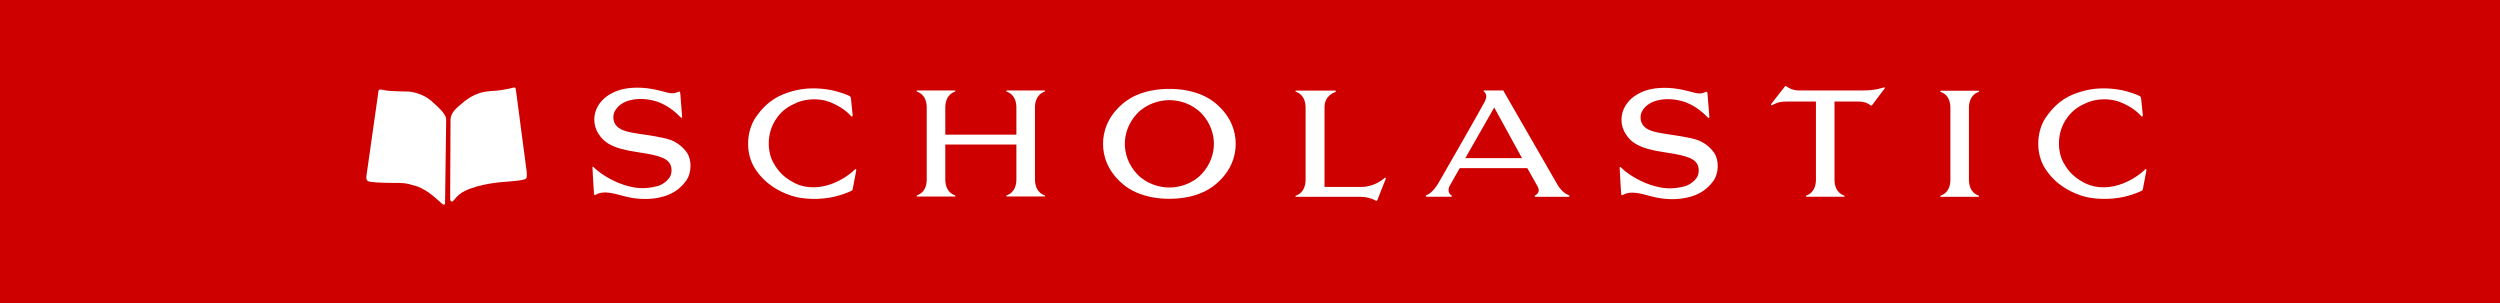 <?xml version="1.0" encoding="utf-8"?>
<!-- Generator: Adobe Illustrator 15.0.0, SVG Export Plug-In . SVG Version: 6.00 Build 0)  -->
<!DOCTYPE svg PUBLIC "-//W3C//DTD SVG 1.1//EN" "http://www.w3.org/Graphics/SVG/1.1/DTD/svg11.dtd">
<svg version="1.1" id="Layer_1" xmlns:svg="http://www.w3.org/2000/svg"
	 xmlns="http://www.w3.org/2000/svg" xmlns:xlink="http://www.w3.org/1999/xlink" x="0px" y="0px" width="776.7px" height="94.2px"
	 viewBox="0 0 776.7 94.2" enable-background="new 0 0 776.7 94.2" xml:space="preserve">
<polygon id="polygon3" fill="#CF0000" points="-92.552,408.195 867.448,408.195 867.448,-311.805 -92.552,-311.805 "/>
<path id="path5" fill="#FFFFFF" d="M138.622,37.067l-0.352,25.967c0,0.764-0.48,0.66-1.111,0.119
	c-0.825-0.704-4.34-4.278-7.859-5.338c-3.551-1.059-3.917-0.988-7.559-0.992c-3.512-0.013-6.622-0.233-7.034-0.415
	c-0.408-0.177-0.994-0.229-0.877-1.636l3.632-25.561c0.176-1.114-0.118-1.698,1.757-1.231c1.877,0.468,6.862,0.396,7.797,0.468
	c1.526,0.119,4.633,0.88,6.802,2.756C135.985,33.082,138.622,35.424,138.622,37.067L138.622,37.067z"/>
<path id="path7" fill="#FFFFFF" d="M139.971,37.067l-0.118,24.502c0,1.174,0.587,1.406,1.289,0.467
	c0.871-1.158,2.013-2.119,3.339-2.752c4.694-2.227,11.142-2.693,11.958-2.753c0.819-0.058,5.045-0.413,5.63-0.591
	c1.425-0.426,1.8-0.019,1.526-2.867l-3.283-24.914c-0.12-1.114-0.351-1.056-1.054-0.88c-0.703,0.177-0.503,0.181-3.812,0.762
	c-1.577,0.277-3.743,0.054-6.267,0.821c-2.454,0.744-4.368,2.062-6.509,3.989C141.863,33.572,140.092,34.958,139.971,37.067
	L139.971,37.067z"/>
<path id="path9" fill="#FFFFFF" d="M210.329,28.695c0.622-0.271,0.956-0.485,1.022,0.312c0.099,1.175,0.532,6.646,0.565,7.151
	c0.034,0.53-0.144,0.586-0.497,0.244c-0.848-0.814-3.718-3.88-8.028-5.054c-3.173-0.864-5.812-0.669-7.685-0.195
	c-2.259,0.577-3.589,1.73-4.373,2.833c-1.222,1.731-0.949,3.955,0.315,5.257c1.395,1.442,4.196,1.927,6.889,2.332
	c2.537,0.385,7.372,1.028,9.772,1.896c2.063,0.743,3.944,2.271,5.091,3.938c1.583,2.301,1.514,6.36-0.267,8.785
	c-1.961,2.681-4.417,4.155-7.246,4.923c-4.008,1.089-8.313,0.854-12.246-0.246c-3.458-0.951-6.292-1.65-8.5-0.417
	c-0.448,0.255-0.576,0.194-0.613-0.396c-0.046-0.624-0.442-6.843-0.46-7.98c-0.004-0.394,0.25-0.302,0.396-0.14
	c1.208,1.354,5.003,4.059,9.181,5.434c3.537,1.16,6.6,1.53,10.661,0.432c1.881-0.518,3.336-1.994,3.815-2.83
	c0.737-1.281,0.721-3.387-0.309-4.566c-0.687-0.783-1.654-1.996-9.605-3.118c-8.307-1.177-10.615-3.212-12.198-5.617
	c-1.944-2.958-1.655-6.334-0.217-8.766c1.537-2.595,3.841-3.847,5.833-4.637c2.619-1.03,6.605-1.388,10.904-0.637
	C206.802,28.393,208.414,29.524,210.329,28.695L210.329,28.695z"/>
<path id="path11" fill="#FFFFFF" d="M264.363,30.52c-0.072-0.484-0.188-0.536-0.663-0.795c-0.792-0.43-3.771-1.42-5.424-1.729
	c-3.853-0.727-8.068-0.82-12.103,0.337c-3.78,1.08-7.616,2.684-11.378,8.114c-2.808,4.059-3.432,10.973-0.216,15.947
	c3.117,4.812,7.432,7.118,11.213,8.381c3.673,1.223,9.123,1.386,13.636,0.285c1.885-0.461,4.126-1.281,4.847-1.659
	c0.493-0.252,0.562-0.252,0.676-0.815c0.186-0.944,0.818-4.35,1.058-5.62c0.086-0.485-0.163-0.571-0.519-0.22
	c-1.586,1.582-4.144,3.223-6.737,4.243c-3.327,1.313-7.752,1.935-11.905-0.134c-4.349-2.157-5.862-5.07-6.678-6.478
	c-1.369-2.376-2.421-8.07,0.723-13.065c2.059-3.263,4.561-4.511,6.712-5.438c2.822-1.213,6.917-1.437,10.19-0.182
	c2.064,0.794,4.892,2.366,6.548,4.334c0.239,0.282,0.613,0.277,0.559-0.249C264.826,35.022,264.363,30.52,264.363,30.52
	L264.363,30.52z"/>
<path id="path13" fill="#FFFFFF" d="M315.772,44.911h-22.088v10.807c0,1.294,0.255,3.949,2.973,4.955
	c0.273,0.102,0.255,0.375-0.046,0.375c-0.694,0-5.017,0-5.017,0h-1.582c0,0-4.324,0-5.022,0c-0.298,0-0.319-0.273-0.042-0.375
	c2.716-1.006,2.97-3.66,2.97-4.955V33.436c0-1.298-0.257-3.949-2.97-4.956c-0.277-0.099-0.256-0.375,0.042-0.375
	c0.697,0,5.022,0,5.022,0h1.582c0,0,4.322,0,5.017,0c0.301,0,0.319,0.275,0.046,0.375c-2.718,1.006-2.973,3.657-2.973,4.956v8.402
	h22.088v-8.402c0-1.298-0.255-3.949-2.967-4.956c-0.282-0.099-0.261-0.375,0.04-0.375c0.697,0,5.017,0,5.017,0h1.588
	c0,0,4.322,0,5.017,0c0.301,0,0.319,0.275,0.043,0.375c-2.717,1.006-2.967,3.657-2.967,4.956v22.28c0,1.295,0.255,3.949,2.967,4.955
	c0.279,0.101,0.258,0.375-0.043,0.375c-0.694,0-5.017,0-5.017,0h-1.588c0,0-4.319,0-5.017,0c-0.301,0-0.319-0.274-0.04-0.375
	c2.714-1.006,2.967-3.659,2.967-4.955V44.911L315.772,44.911z"/>
<path id="path15" fill="#FFFFFF" d="M411.503,58.082V33.472c0-1.624,0.422-3.747,3.348-4.889c0.276-0.104,0.243-0.442-0.055-0.442
	c-0.696,0-5.501,0-5.501,0h-1.584c0,0-4.324,0-5.021,0c-0.299,0-0.314,0.276-0.04,0.376c2.717,1.003,2.97,3.655,2.97,4.952v22.278
	c0,1.305-0.255,4.025-2.97,5.027c-0.274,0.102-0.259,0.378,0.04,0.378c0.696,0,5.021,0,5.021,0h1.584c0,0,11.953,0,13.399,0
	c1.753,0,3.429,0.411,4.704,1.167c0.203,0.111,0.389,0.16,0.529-0.184c0.335-0.838,2.265-5.664,2.582-6.54
	c0.125-0.343-0.08-0.541-0.403-0.255c-0.322,0.281-3.093,2.741-7.173,2.741C418.851,58.087,411.503,58.082,411.503,58.082
	L411.503,58.082z"/>
<path id="path17" fill="#FFFFFF" d="M529.464,28.75c0.626-0.274,0.956-0.485,1.025,0.311c0.097,1.178,0.532,6.652,0.565,7.154
	c0.033,0.531-0.149,0.588-0.498,0.245c-0.847-0.817-3.717-3.877-8.03-5.054c-3.173-0.864-5.808-0.672-7.683-0.192
	c-2.255,0.574-3.59,1.724-4.373,2.833c-1.223,1.728-0.949,3.952,0.312,5.258c1.396,1.437,4.203,1.92,6.892,2.327
	c2.537,0.387,7.37,1.031,9.769,1.897c2.068,0.744,3.947,2.271,5.094,3.938c1.585,2.303,1.515,6.364-0.264,8.787
	c-1.961,2.681-4.42,4.157-7.254,4.919c-4.005,1.088-8.312,0.852-12.242-0.243c-3.458-0.954-6.294-1.653-8.502-0.418
	c-0.449,0.255-0.576,0.194-0.616-0.396c-0.047-0.629-0.439-6.844-0.462-7.978c-0.001-0.397,0.256-0.303,0.398-0.144
	c1.212,1.354,4.997,4.068,9.182,5.432c3.535,1.163,6.603,1.537,10.658,0.436c1.88-0.518,3.339-1.992,3.818-2.833
	c0.73-1.28,0.722-3.39-0.314-4.564c-0.688-0.784-1.648-1.995-9.604-3.122c-8.309-1.174-10.611-3.208-12.2-5.619
	c-1.942-2.949-1.653-6.331-0.216-8.757c1.534-2.599,3.84-3.85,5.834-4.64c2.619-1.03,6.602-1.388,10.9-0.637
	C525.94,28.445,527.554,29.574,529.464,28.75L529.464,28.75z"/>
<path id="path19" fill="#FFFFFF" d="M564.175,31.551c-4.14,0-7.815,0-8.593,0c-1.777,0-2.832-0.025-4.908,1.056
	c-0.529,0.28-0.574-0.072-0.324-0.393c1.008-1.288,3.119-3.961,4.154-5.321c0.17-0.223,0.357-0.201,0.551-0.046
	c0.478,0.387,1.812,1.249,3.794,1.249c2.067,0,18.489,0,20.268,0c1.772,0,3.967-0.211,6.082-0.915
	c0.252-0.084,0.562-0.031,0.28,0.358c-0.854,1.166-3.008,4.007-3.82,5.064c-0.286,0.375-0.441,0.158-0.621,0.051
	c-0.391-0.237-1.156-1.106-3.797-1.106c-1.09,0-3.973,0-7.295,0v24.25c0,1.3,0.254,3.948,2.971,4.951
	c0.271,0.104,0.254,0.378-0.047,0.378c-0.699,0-5.018,0-5.018,0h-1.585c0,0-4.323,0-5.016,0c-0.304,0-0.325-0.273-0.047-0.378
	c2.719-1.003,2.971-3.651,2.971-4.951V31.551L564.175,31.551z"/>
<path id="path21" fill="#FFFFFF" d="M611.712,33.529c0-1.298,0.255-3.949,2.971-4.955c0.275-0.102,0.253-0.379-0.042-0.379
	c-0.697,0-5.021,0-5.021,0h-1.583c0,0-4.32,0-5.018,0c-0.307,0-0.319,0.278-0.044,0.379c2.719,1.005,2.972,3.655,2.972,4.955v22.276
	c0,1.301-0.252,3.954-2.972,4.955c-0.275,0.104-0.263,0.377,0.044,0.377c0.697,0,5.018,0,5.018,0h1.583c0,0,4.323,0,5.021,0
	c0.295,0,0.317-0.273,0.042-0.377c-2.718-1.001-2.971-3.654-2.971-4.955V33.529L611.712,33.529z"/>
<path id="path23" fill="#FFFFFF" d="M665.188,30.52c-0.072-0.484-0.188-0.536-0.659-0.795c-0.788-0.43-3.767-1.42-5.421-1.729
	c-3.849-0.727-8.066-0.82-12.1,0.337c-3.784,1.08-7.621,2.684-11.384,8.114c-2.812,4.059-3.431,10.973-0.218,15.947
	c3.115,4.812,7.434,7.118,11.213,8.381c3.671,1.223,9.125,1.386,13.638,0.285c1.886-0.461,4.124-1.281,4.847-1.659
	c0.494-0.252,0.566-0.252,0.674-0.815c0.187-0.944,0.819-4.35,1.059-5.62c0.086-0.485-0.164-0.571-0.52-0.22
	c-1.589,1.582-4.143,3.223-6.733,4.243c-3.327,1.313-7.755,1.935-11.906-0.134c-4.349-2.157-5.865-5.07-6.677-6.478
	c-1.367-2.376-2.423-8.07,0.723-13.065c2.052-3.263,4.561-4.511,6.709-5.438c2.822-1.213,6.916-1.437,10.191-0.182
	c2.064,0.794,4.892,2.366,6.553,4.334c0.234,0.282,0.611,0.277,0.554-0.249C665.655,35.022,665.188,30.52,665.188,30.52
	L665.188,30.52z"/>
<path id="path25" fill="#FFFFFF" d="M363.084,61.754c-1.922,0-9.003-0.143-14.214-4.535c-5.017-4.233-6.171-9.074-6.171-12.412
	v-0.244c0-3.336,1.156-8.178,6.171-12.412c5.212-4.391,12.292-4.532,14.214-4.532h0.432c1.922,0,9.006,0.145,14.217,4.532
	c5.015,4.234,6.169,9.078,6.169,12.412v0.244c0,3.339-1.154,8.179-6.169,12.412c-5.212,4.397-12.294,4.535-14.217,4.535H363.084
	L363.084,61.754z M363.493,58.247c2.829,0,6.912-1.1,9.794-4.126c2.88-3.028,3.844-6.629,3.844-9.318V44.56
	c0-2.688-0.965-6.288-3.844-9.313c-2.883-3.024-6.965-4.13-9.794-4.13h-0.385c-2.833,0-6.915,1.106-9.799,4.13
	c-2.88,3.024-3.843,6.625-3.843,9.313v0.243c0,2.688,0.964,6.286,3.843,9.318c2.884,3.026,6.965,4.126,9.799,4.126H363.493
	L363.493,58.247z"/>
<path id="path27" fill="#FFFFFF" d="M461.118,28.112c1.047,0,5.904,0,5.904,0s15.884,27.584,16.799,29.17
	c0.908,1.58,2.243,2.881,3.55,3.336c0.346,0.115,0.34,0.518-0.05,0.518c-1.439,0-9.482,0-10.248,0c-0.408,0-0.348-0.352-0.062-0.493
	c0.288-0.149,1.729-0.88,0.657-2.788c-0.669-1.199-3.167-5.615-3.167-5.615h-20.983c0,0-2.688,4.655-3.218,5.663
	c-0.346,0.663-0.497,2.056,0.551,2.718c0.291,0.174,0.342,0.498-0.023,0.498c-0.476,0-7.008,0-7.54,0
	c-0.336,0-0.571-0.311-0.031-0.537c0.633-0.264,1.955-0.854,3.734-3.881c1.774-3.023,13.884-24.211,14.364-25.267
	c0.475-1.039,0.732-2.084-0.35-3.05C460.804,28.202,460.963,28.112,461.118,28.112L461.118,28.112z M455.249,49.125h17.611
	l-8.634-15.728L455.249,49.125L455.249,49.125z"/>
</svg>

